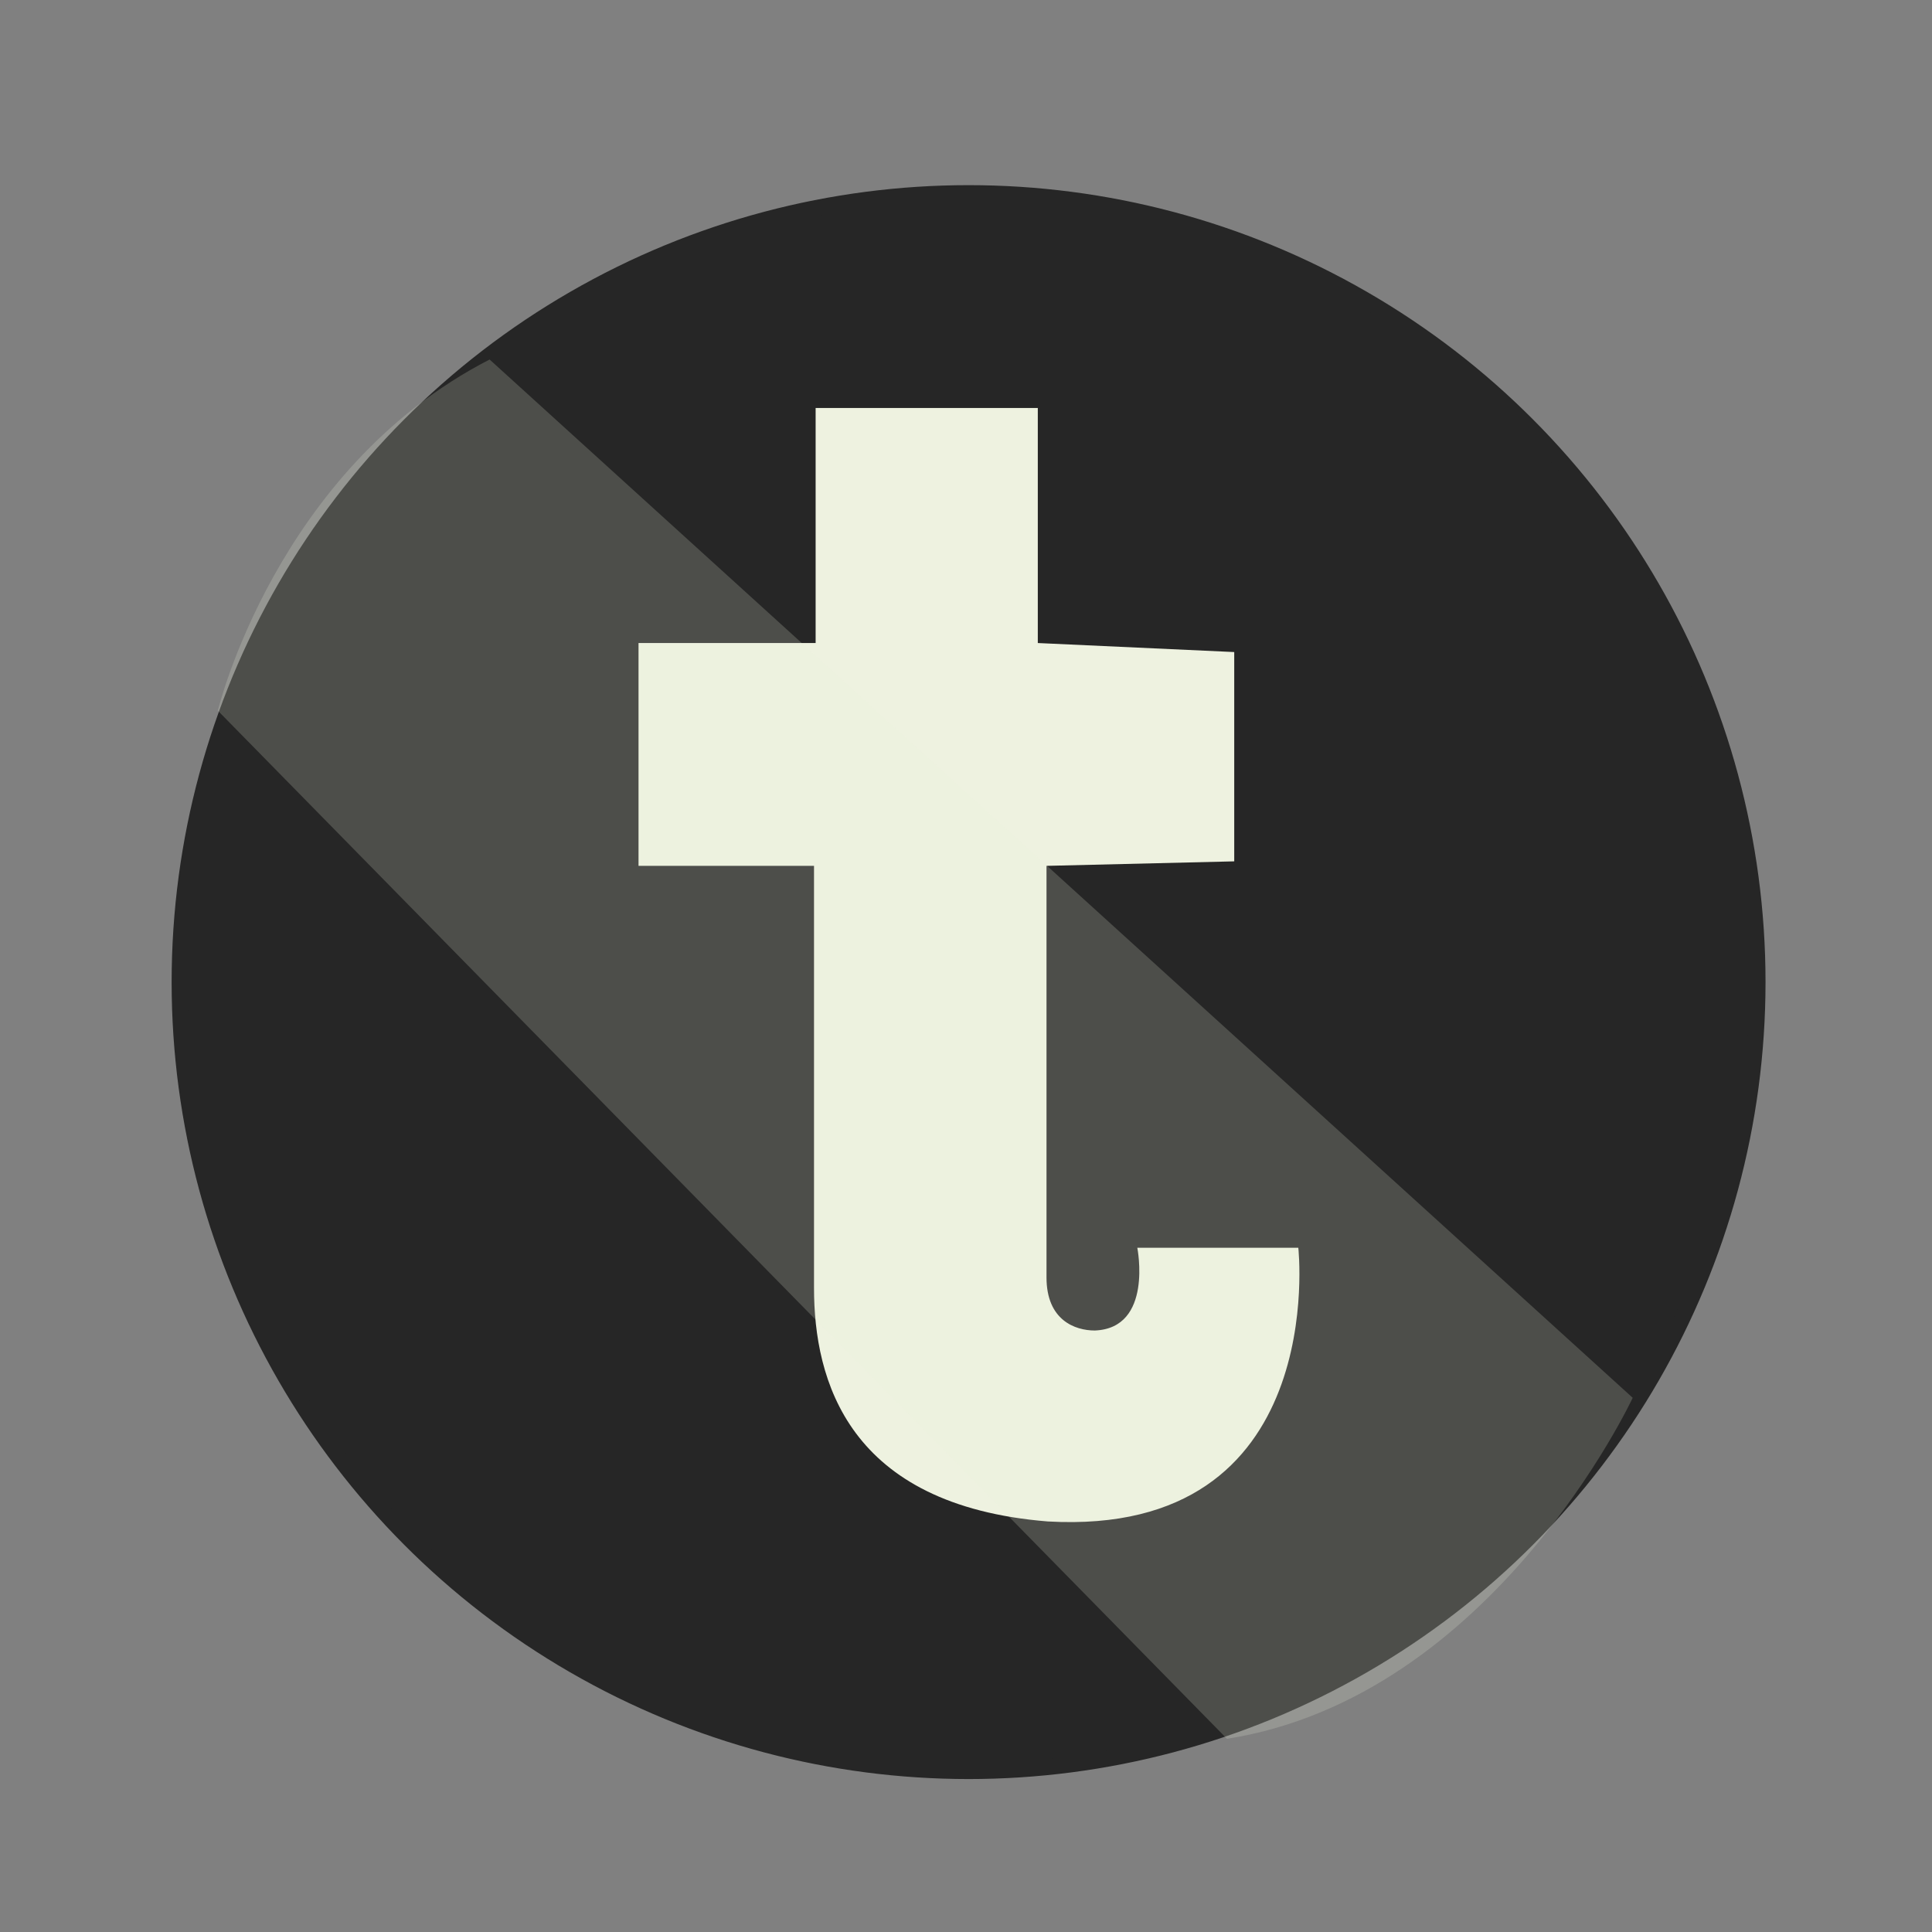 <svg xmlns="http://www.w3.org/2000/svg" viewBox="0 0 120 120"><rect x="0" y="0" width="120" height="120" fill="#808080" stroke="none"/><defs><style>.cls-1{fill:#262626;stroke:#262626;stroke-miterlimit:10;}.cls-2,.cls-3{fill:#eef2e0;fill-rule:evenodd;}.cls-3{opacity:0.2;}</style></defs><title>tumblr2</title><g id="_2" data-name="2"><g id="tumblr"><circle class="cls-1" cx="60.16" cy="61" r="49"/><path class="cls-2" d="M65,53.78V79.34c0,2.66,1.77,3.3,3,3.3,3.64-.14,2.64-5.14,2.64-5.14h10s2,18-15.56,17C52.66,93.5,50.56,85.72,50.56,80V53.78H39.66V39.94h11V25.34H64.46v14.6l12.2.56v13Z"/><path class="cls-3" d="M13.53,44.14s3.62-15,16.88-21.81l71,64.49S92.76,105.4,76.21,108Z"/></g></g></svg>